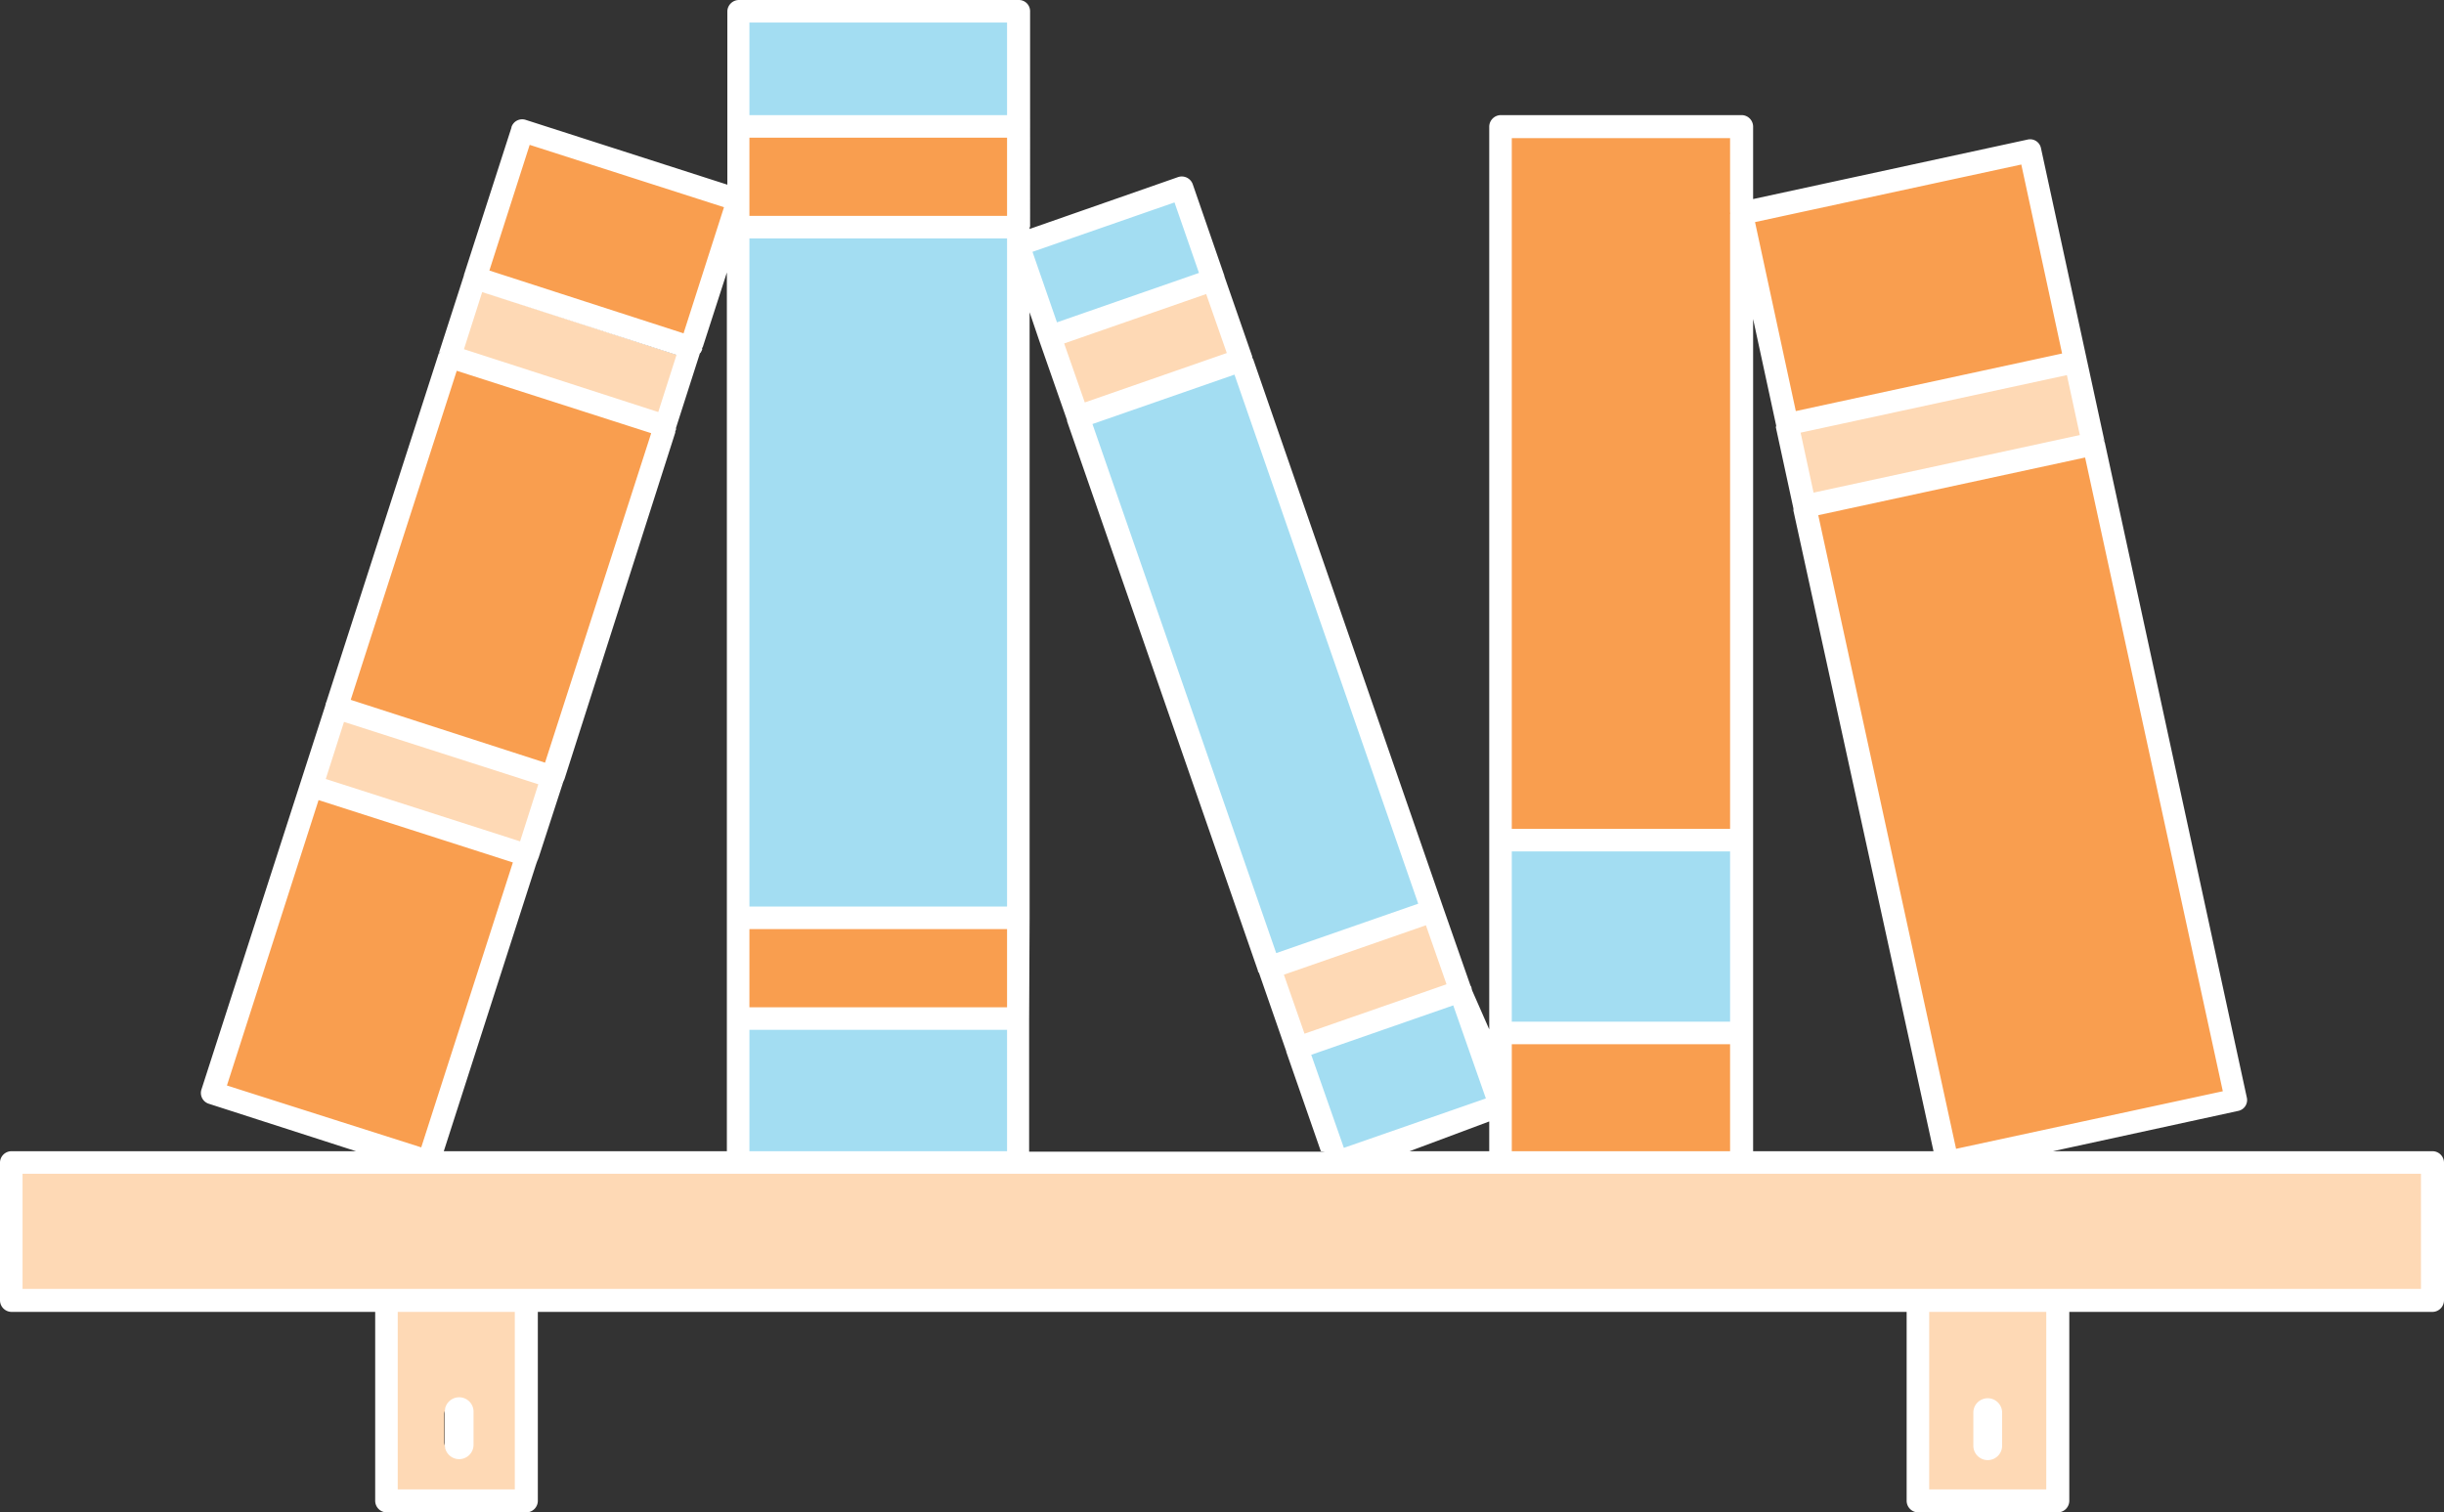 <svg xmlns="http://www.w3.org/2000/svg" viewBox="-4.76837158203125e-7 0 509.4 315.3"><rect x="-4.76837158203125e-7" y="0" width="509.4" height="315.3" fill="#333333" stroke="none"/><title>Depositphotos_88669116_04</title><g data-name="Layer 2"><g data-name="Layer 1"><path fill="#f99e4f" d="M100.815 56.796l8.854-27.51 42.456 13.664-8.854 27.51z"/><path fill="#f99e4f" d="M313.5 216.4l50.2-1-2.8 26.1h-47.4v-25.1z"/><path fill="#a3ddf2" d="M153.5 3.8h59.1V25h-59.1z"/><path fill="#a3ddf2" d="M311.8 174.6h50.4v39.8l-48.7 1-1.7-40.8z"/><path fill="#f99e4f" d="M313.5 26.8h48.3l1.9 148.6h-50.2V26.8z"/><path fill="#f99e4f" d="M377 105.4l57.9-12.9 31.4 136-60.3 13.1-29-136.2z"/><path fill="#f99e4f" d="M363.7 44.5l58.8-13.2 10.1 43.4-59.1 13.6-9.8-43.8z"/><path fill="#fed9b5" d="M372 86.6L432 76l6.6 16.5-61.6 12.9-5-18.8z"/><path d="M400.4 270.3H506v-27.2H3v27.2z" fill="#fed9b5"/><path d="M82.3 311.7H108v-38.9H82.3zm10.3-16.8a2.5 2.5 0 0 1 5 0v5.7a2.5 2.5 0 0 1-5 0z" fill="#fed9b5"/><path d="M401.1 312.3h26.4v-40.2h-26.4zm10.6-17.3a2.6 2.6 0 0 1 5.2 0v5.9a2.6 2.6 0 1 1-5.2 0z" fill="#fed9b5"/><path fill="#fed9b5" d="M95.512 73.196l4.154-12.73L142.7 74.51l-4.154 12.73z"/><path fill="#f99e4f" d="M71.4 147.2l23.5-71.8 43 13.7-23.5 71.7-43-13.6z"/><path fill="#f99e4f" d="M45.332 227.553l20.534-62.935 42.876 13.99-20.534 62.934z"/><path fill="#fed9b5" d="M65.337 162.188l4.309-13.205 44.745 14.601-4.31 13.205z"/><path fill="#fed9b5" d="M266.018 202.994l32.21-11.192 4.661 13.414-32.21 11.192z"/><path fill="#f99e4f" d="M154.9 192.5h56.3v18.7h-56.3z"/><path fill="#a3ddf2" d="M212.3 52.5l34.1-13.2 6.4 17.6-33.5 12.9-7-17.3z"/><path fill="#a3ddf2" d="M225.8 85.642l31.266-10.864L297.5 191.154l-31.267 10.864z"/><path fill="#f99e4f" d="M155 26.2h56v20.7l-56 .6V26.2z"/><path fill="#fed9b5" d="M221 70.9l31.7-10.4 4 13.9L225 84.8l-4-13.9z"/><path fill="#a3ddf2" d="M272.3 219.2l31.3-11.8 7.2 22.3-31.3 11.8-7.2-22.3z"/><path fill="#a3ddf2" d="M155.2 48.6h56v141.6h-56z"/><path fill="#a3ddf2" d="M155 213.5h56.1v27.7H155z"/><path d="M117.4 162.7v-.2l-.1.4c.1-.1.1-.1.1-.2z" fill="#fff"/><path d="M112.1 179.1v-.2l-.1.5a.37.37 0 0 0 .1-.3z" fill="#fff"/><path d="M507 240h-79.1l38.6-8.4a2.31 2.31 0 0 0 1.8-2.8L425.4 30.9a2.31 2.31 0 0 0-2.8-1.8l-57.2 12.4V26.4a2.41 2.41 0 0 0-2.3-2.4h-50.3a2.43 2.43 0 0 0-2.4 2.4v188.2l-3.6-8.2c0-.2-.1-.3-.1-.5a.76.76 0 0 0-.2-.4l-5.7-16.3L261 74.3a.9.9 0 0 1 .1.5.9.9 0 0 1-.1-.5l-5.8-16.7v-.1l-6.6-19.1a2.43 2.43 0 0 0-3-1.5l-30.9 10.8-.2.1h.1v-.3c.1-.3.1-.4.1-.1V2.3a2.33 2.33 0 0 0-2.3-2.3H154a2.43 2.43 0 0 0-2.4 2.4v36.1l-42-13.5a2.35 2.35 0 0 0-3 1.5v.1l-9.9 30.7c0-.1.1-.1.1-.2a.1.1 0 0 1-.1.1v.2l-28.7 89a.37.37 0 0 0-.1.3c0 .1-.1.3-.1.4l-25.8 80a2.35 2.35 0 0 0 1.5 3l30.7 9.9H2.4a2.41 2.41 0 0 0-2.4 2.3v28.8a2.43 2.43 0 0 0 2.4 2.4h75.8v39.4a2.43 2.43 0 0 0 2.4 2.4h29.1a2.43 2.43 0 0 0 2.4-2.4v-39.4h285.3v39.4a2.43 2.43 0 0 0 2.4 2.4h29.1a2.43 2.43 0 0 0 2.4-2.4v-39.4H507a2.43 2.43 0 0 0 2.4-2.4v-28.8a2.41 2.41 0 0 0-2.4-2.3zm-99.3-.5l-28.7-132v-.1l55.5-12h.1l28.7 132.1zm30.9-147.3v.3a.9.9 0 0 0-.1-.5 2.38 2.38 0 0 0-.6-1.1 2.73 2.73 0 0 1 .7 1.3zM434.9 75v.2a.76.76 0 0 0-.1-.4.35.35 0 0 0 .1.2zm-.1-.1a2.29 2.29 0 0 0-1.2-1.5 2.29 2.29 0 0 1 1.2 1.5zm-4 3.3l2.7 12.5-55.5 12-2.7-12.5 55.5-12zm-9.5-43.9l8.5 39.4-55.5 12-8.5-39.4zm-55.9 140.8V66.5l4.8 22.2v.4c0-.1 0-.1-.1-.2l3.7 17.1c0 .1.1.2.1.3s-.1-.1-.2-.3L403 240h-37.6v-65.2c-.1 0 0 .2 0 .3zm-50.3-2.3v-144h45.5v15.8a2.92 2.92 0 0 1 .2-.9 2.2 2.2 0 0 0-.1 1.4l.2 17.7-.2-17.8a.6.6 0 0 0-.1-.4v128.2h-45.5zm0 40.2v-35.5h45.5V213zm45.5 4.7V240h-45.5v-22.3zm-50.2 15.8v6.5h-16.6l16.6-6.2zm-.7-4.5l-29.6 10.3-6.8-19.4 29.6-10.3zm-12.5-36.1l4.3 12.3-29.6 10.3-4.3-12.3 29.6-10.3zM268 218.5zM257.3 78.1l38.3 110.3-29.6 10.3-38.3-110.3 29.6-10.3zm-1.6-4.5l-29.6 10.3-4.3-12.3 29.6-10.3zm-10.9-31.4l5.1 14.7-29.6 10.3-5.1-14.7zm-28.3 28.1zm-1.9 121.1V65.1l2 5.9 5.8 16.6v.2l39.8 114.6v.1c0 .1.1.2.2.3l5.7 16.4v.1l7.2 20.7.9.1h-61.7v-27.7l.1-21zm-2.1-162.7zm-56.3-24h53.7V24h-53.7zm53.7 24V45h-53.7V28.7zm-53.7 21h53.7V189h-53.7V49.7zm0 144h53.7V210h-53.7zm0 21h53.7V240h-53.7zm-4.7-157.9V240h-59l19.2-59.7c.2-.6.4-1.1.5-1.4v.1l5.2-16c0 .1-.1.1-.1.2a4.88 4.88 0 0 0 .3-.7v.1L140.8 90a.1.1 0 0 1-.1.1c0-.1.1-.2.1-.3l-.1.2c.1-.1.1-.3.2-.4v-.4l5-15.6c-.1.1-.2.3-.3.4.1-.2.3-.3.4-.5v.1l.3-.6a1.09 1.09 0 0 0 .1-.5l-.1.3v-.4a.35.35 0 0 1 .1.2l5.1-15.8zm0 155.3v.3zM117 163.3l.1-.1c0 .1 0 .1-.1.1zM102 56.4l8.4-26.2 40.5 13-8.4 26.2v.1L102 56.4zm-5.3 16.4l3.8-11.9L141 74l-3.8 11.9-40.5-13.1zm-5.1.8a.77.77 0 0 1 .2-.3c-.1.1-.1.3-.2.4s-.1.1 0-.1zm-18.5 72.3l22.1-68.6 40.5 13v.1L113.6 159l-40.5-13.1zm-1.4 4.6l40.5 13-3.8 11.9-40.5-13zm-24.4 75.8l19.1-59.5 40.5 13-19.1 59.4zm60 84.2H82.9v-37h24.4zm294.8 0v-37h24.4v37zm102.6-41.8H4.7v-24h499.9v24z" fill="#fff"/><path d="M414.3 304.4a3 3 0 0 0 3-3v-6.9a3 3 0 0 0-6 0v6.9a3 3 0 0 0 3 3z" fill="#fff"/><path d="M95.7 304.2a3 3 0 0 0 3-3v-6.9a3 3 0 0 0-3-3 3 3 0 0 0-3 3v6.9a3 3 0 0 0 3 3z" fill="#fff"/></g></g></svg>